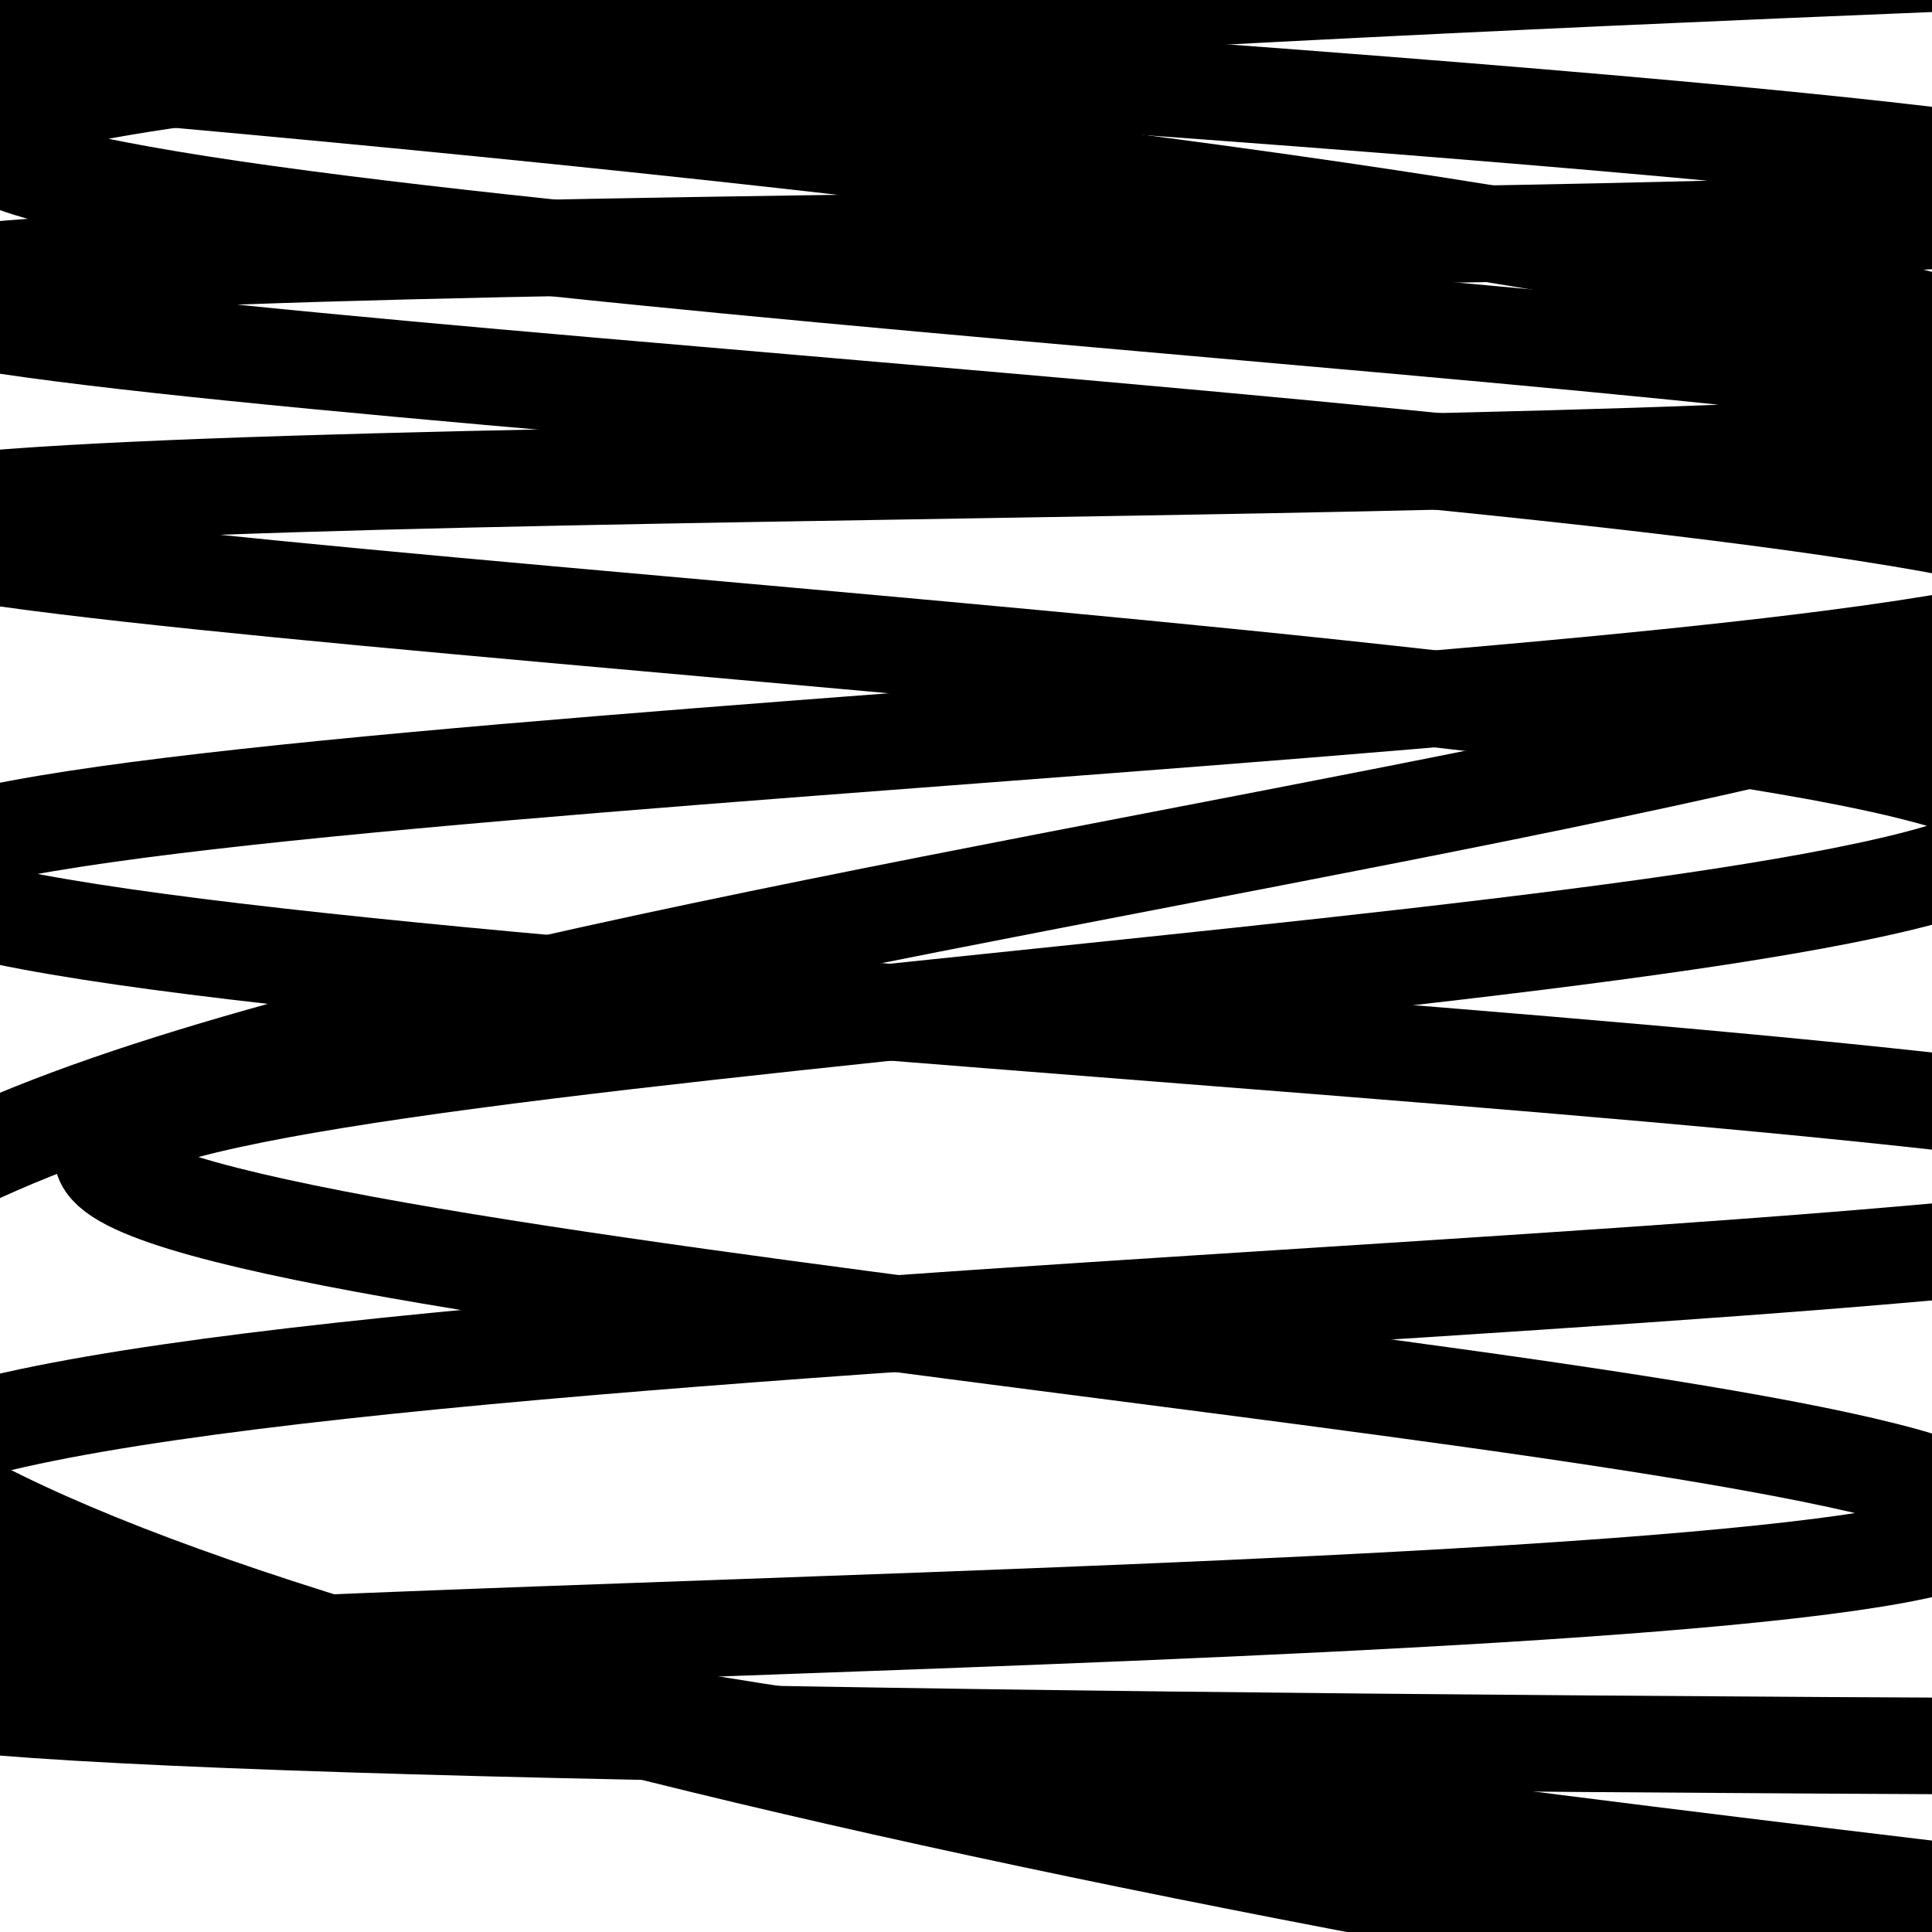 <?xml version="1.0" encoding="utf-8"?>
<!-- Generator: Adobe Illustrator 25.0.1, SVG Export Plug-In . SVG Version: 6.00 Build 0)  -->
<svg version="1.1" id="Calque_1" xmlns="http://www.w3.org/2000/svg" xmlns:xlink="http://www.w3.org/1999/xlink" x="0px" y="0px"
	 viewBox="0 0 100 100" style="enable-background:new 0 0 100 100;" xml:space="preserve">
<style type="text/css">
	.st0{fill:none;stroke:#000000;stroke-width:5;stroke-miterlimit:10;}
</style>
<path class="st0" d="M-4.8,0.3c81.1,4.9,114.9,8,114.8,9.8c-0.1,3.3-115.7,1.3-115.8,5.1C-5.9,19,109.1,23.9,109,30.3
	c0,6.5-114.1,8.9-114.1,14.9c0,6.3,124.4,9.9,124.3,15.9c0,6.1-125.6,6.5-126.1,16.1c-0.3,6.9,63,15.4,110.4,21"/>
<path class="st0" d="M100.5-1.9C56.2-0.1-1.1,2.9-1.2,7.1c0,5.9,107.9,10.7,107.7,14.4c-0.1,3.8-113.2,1.9-113.4,5.6
	c-0.1,3.7,111.4,8.5,111.4,15.6c0,7.1-99.2,10.6-99.2,17.1c0,6.6,97.5,13,97.5,18.8c0,5.8-109.3,5.4-109.2,8.6
	c0,2,46.2,2.9,112.9,3.2"/>
<path class="st0" d="M-12.2,2.3C97.3,11.1,117.9,20,118.1,26.2c0.4,15.1-128,22.6-128.5,42.3c-0.3,12,46.7,24,116.8,35.4"/>
</svg>
